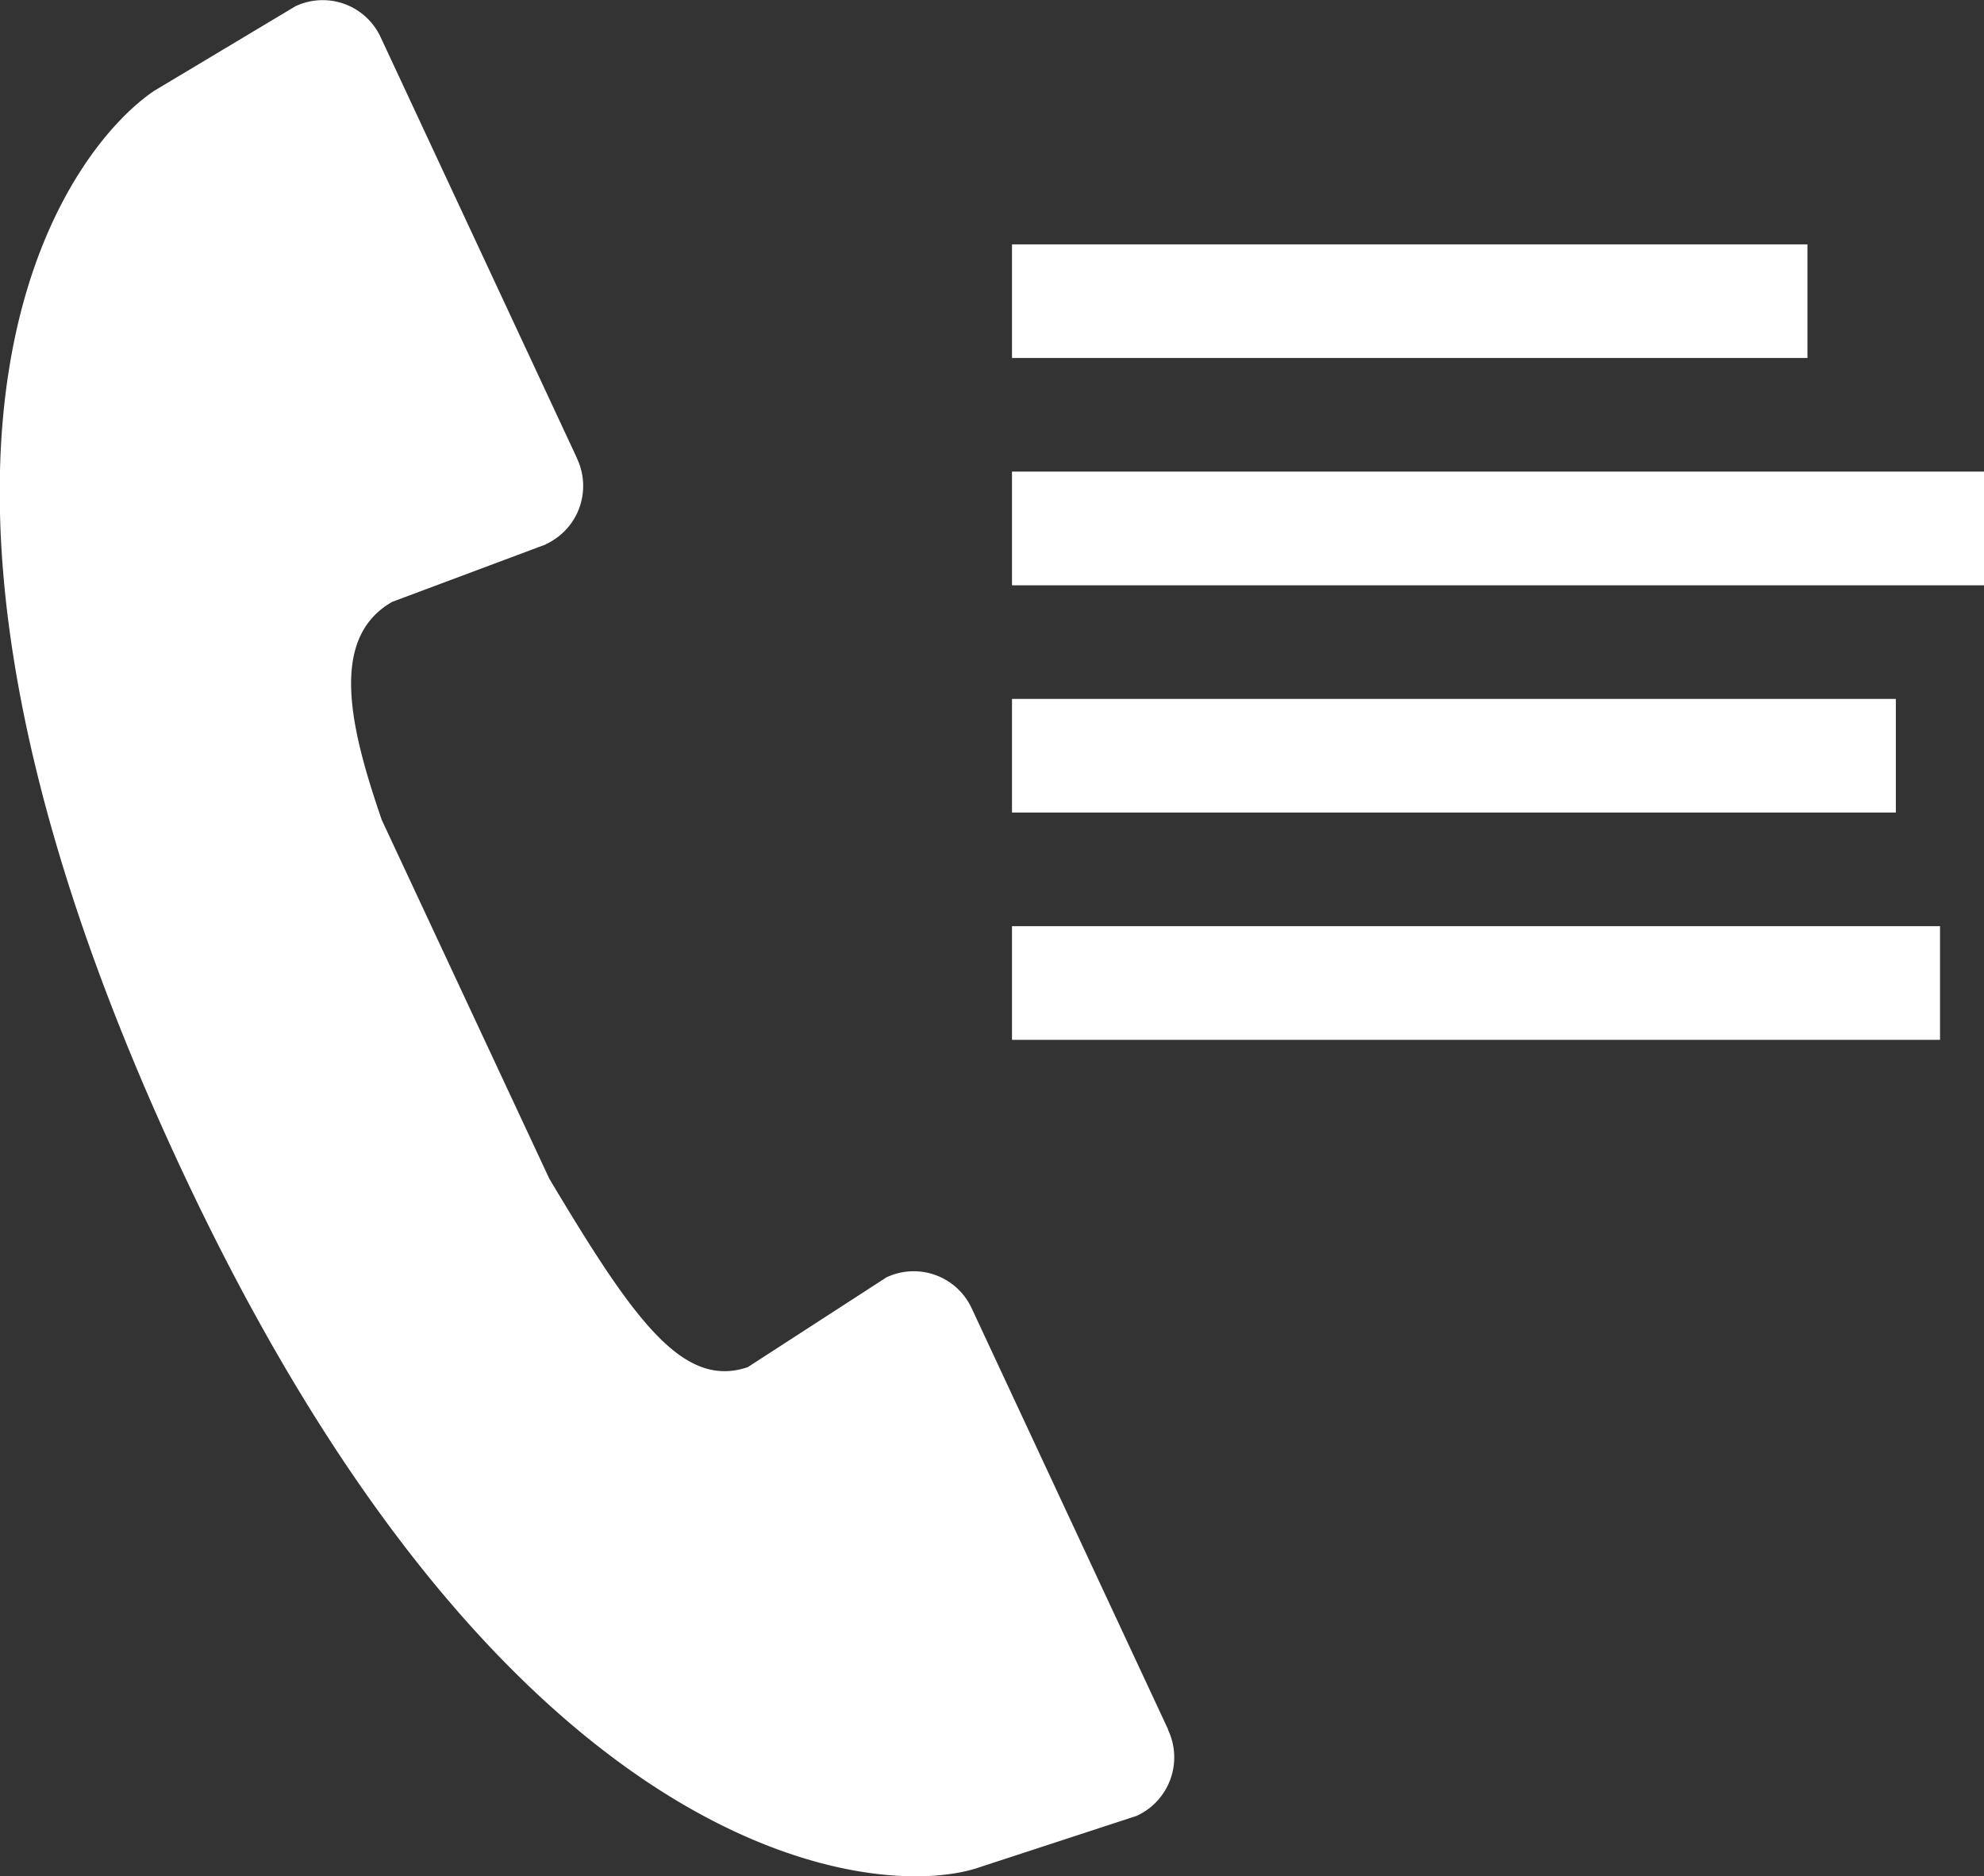 <svg xmlns="http://www.w3.org/2000/svg" width="44.895" height="42.455" viewBox="0 0 44.895 42.455"><rect x="0" y="0" width="44.895" height="42.455" fill="#333333" stroke="none"/><defs><style>.a{fill:#fff;}</style></defs><path class="a" d="M1171.285,1225.012V1225l-4.443-9.526a1.445,1.445,0,0,0-1.929-.7l-3.14,2.033c-1.467.493-2.573-1.055-4.49-4.268l-3.79-8.116c-.705-2.05-1.218-4.111.24-4.937l3.477-1.3v-.005a1.451,1.451,0,0,0,.7-1.939v-.006l-4.443-9.527a1.445,1.445,0,0,0-1.927-.7l-3.193,1.912c-1.9,1.272-6.961,7.665.267,23.656,7.5,16.6,16.131,17.345,18.417,16.542l3.541-1.158v0A1.456,1.456,0,0,0,1171.285,1225.012Z" transform="translate(-1144.854 -1185.868)"/><path class="a" d="M-2861.1-2263.469v-2.572h21v2.572Zm0-5.144v-2.571h20v2.571Zm0-5.142v-2.573h22v2.573Zm0-5.144v-2.571h18v2.571Z" transform="translate(2884 2287)"/></svg>
